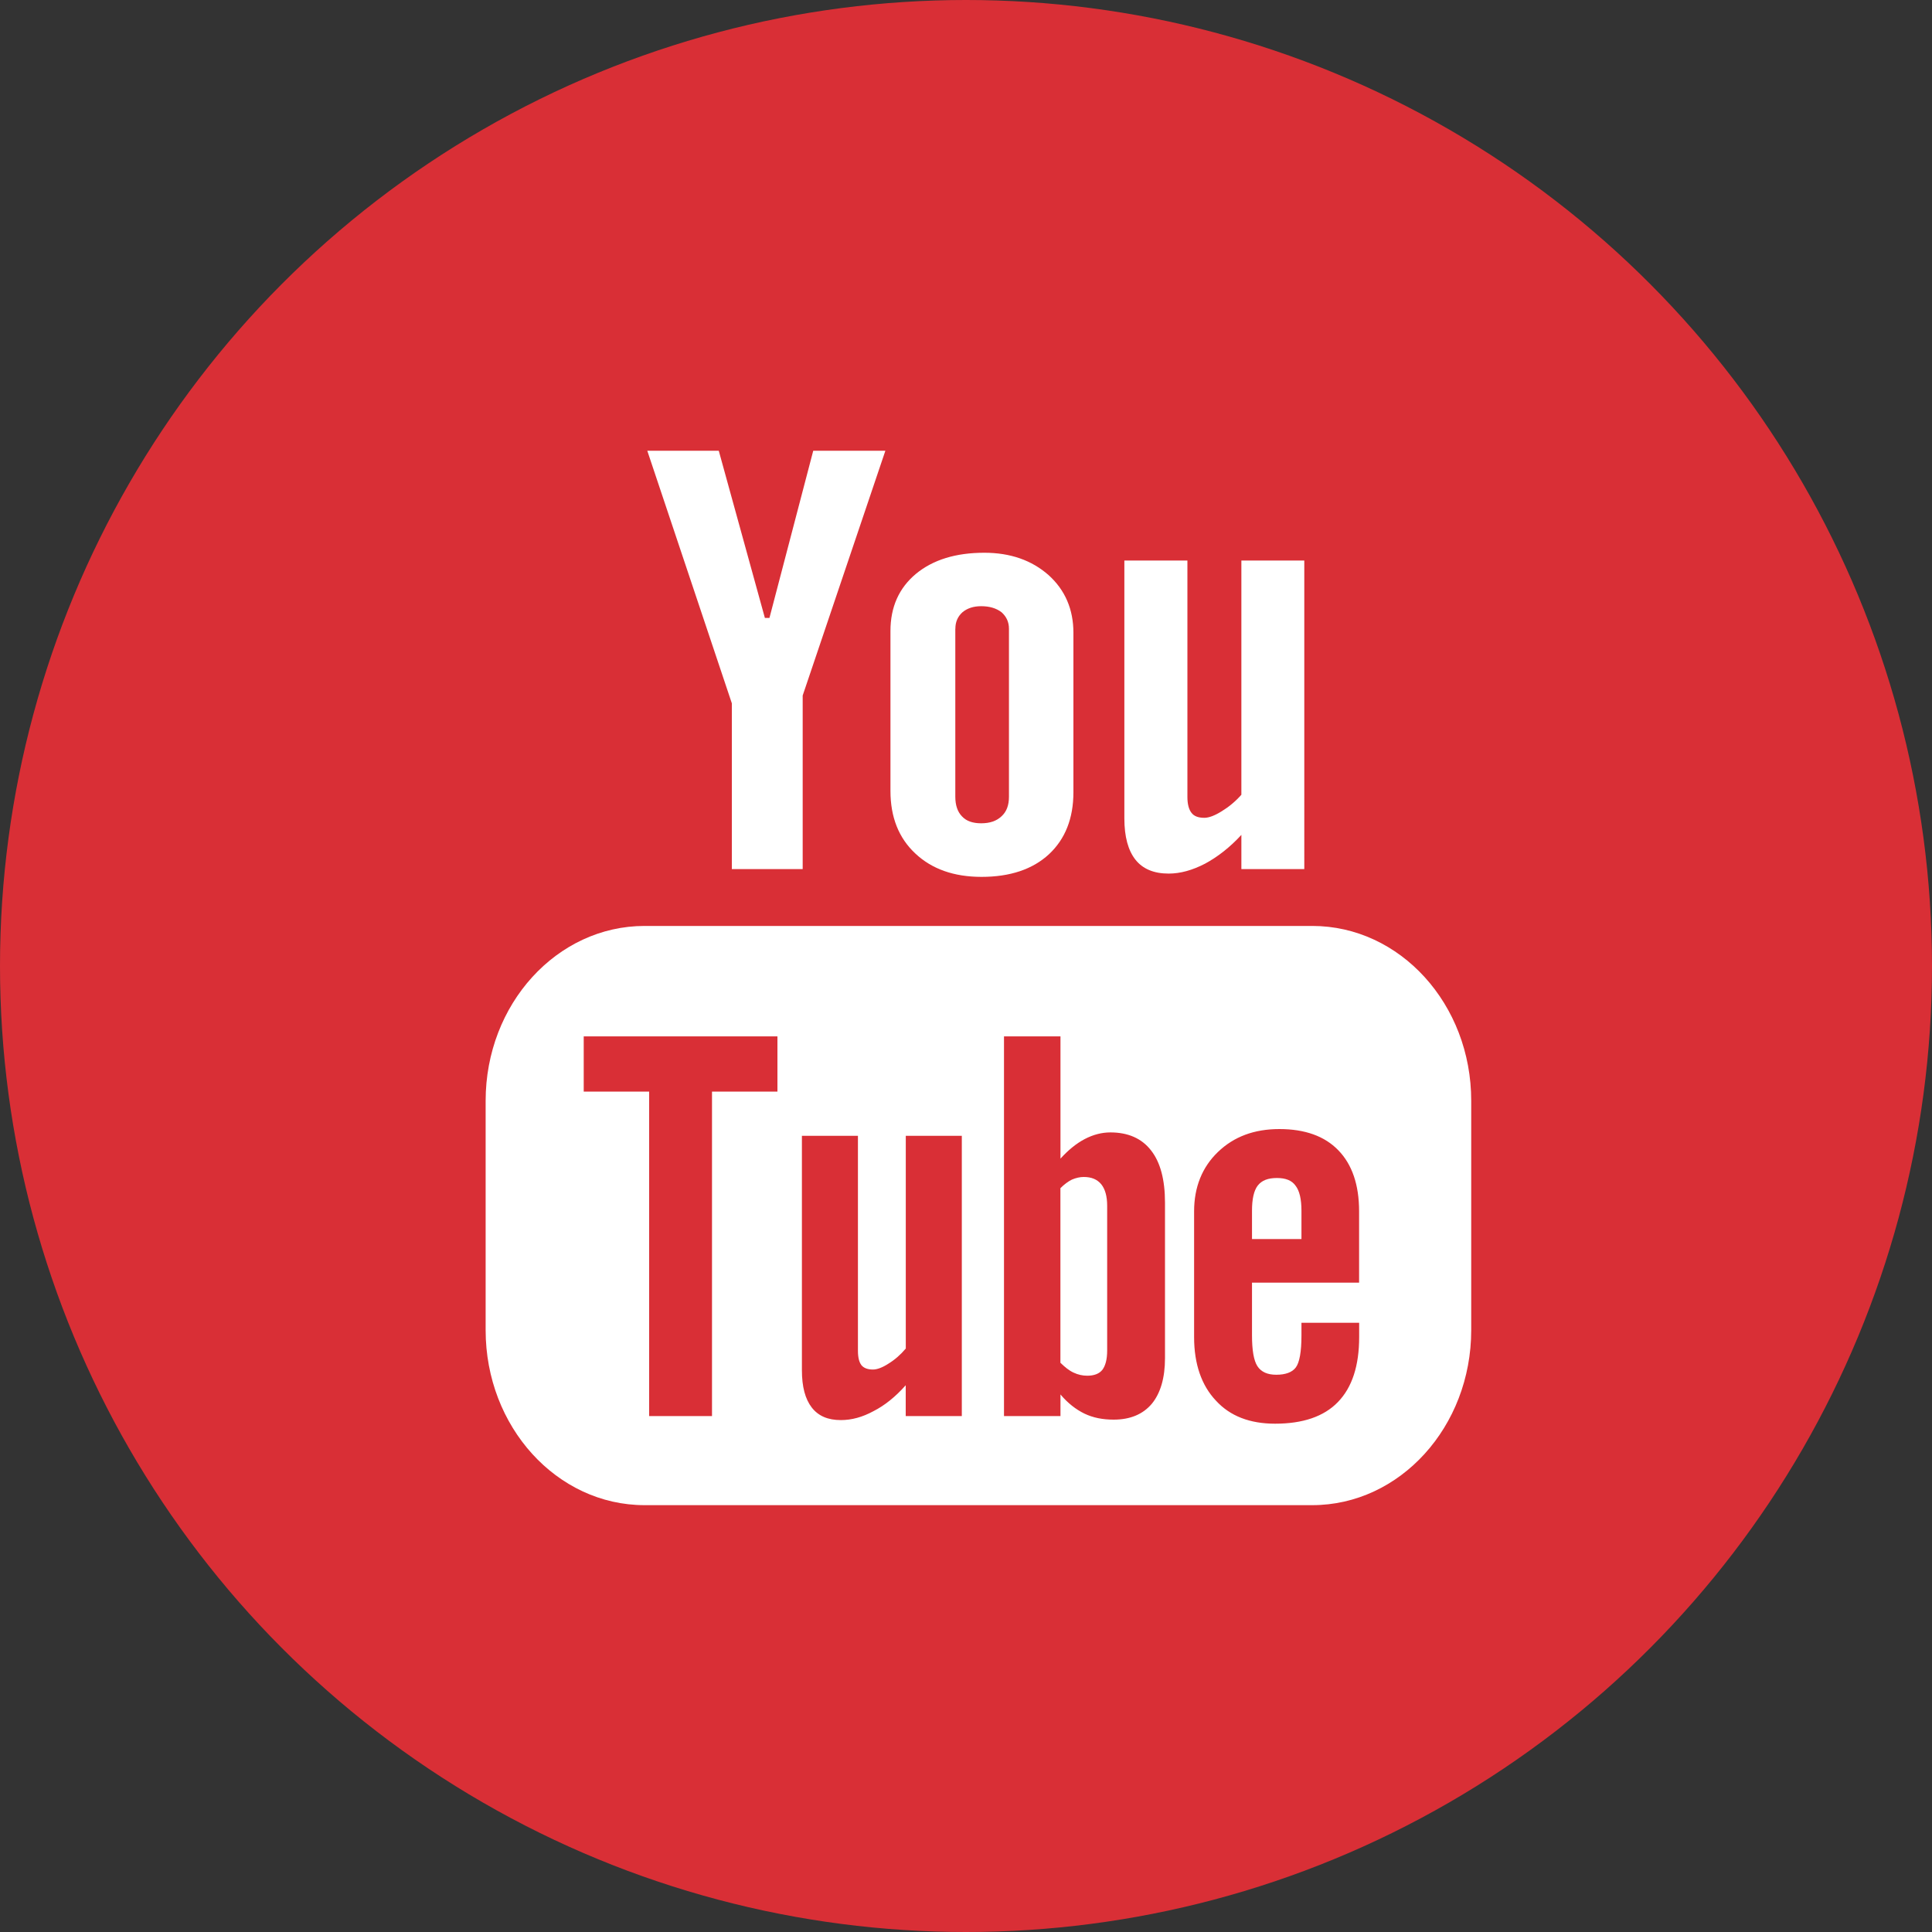 <?xml version="1.0" encoding="utf-8"?>
<!-- Generator: Adobe Illustrator 16.0.0, SVG Export Plug-In . SVG Version: 6.00 Build 0)  -->
<!DOCTYPE svg PUBLIC "-//W3C//DTD SVG 1.1//EN" "http://www.w3.org/Graphics/SVG/1.1/DTD/svg11.dtd">
<svg version="1.1" id="Layer_1" xmlns="http://www.w3.org/2000/svg" xmlns:xlink="http://www.w3.org/1999/xlink" x="0px" y="0px"
	 width="30px" height="30px" viewBox="0 0 30 30" enable-background="new 0 0 30 30" xml:space="preserve">
<rect x="0" y="0" width="30" height="30" fill="#333333" stroke="none"/>
<circle fill="#D92F36" cx="15" cy="15" r="15"/>
<g>
	<path fill="#FFFFFF" d="M20.377,14.378H10.009c-1.362,0-2.468,1.215-2.468,2.715v0.98v2.361v0.221c0,1.498,1.105,2.717,2.468,2.717
		h0.328h9.711h0.328c1.363,0,2.469-1.219,2.469-2.717v-0.221v-2.361v-0.98C22.846,15.593,21.74,14.378,20.377,14.378z M12.072,16.95
		h-1.016v5.039H10.08V16.95H9.064v-0.857h3.008V16.95z M14.934,21.989h-0.87v-0.479c-0.158,0.178-0.325,0.313-0.5,0.402
		c-0.173,0.094-0.34,0.139-0.507,0.139c-0.201,0-0.349-0.063-0.452-0.195c-0.101-0.131-0.153-0.32-0.153-0.58v-3.639h0.87v3.338
		c0,0.102,0.018,0.176,0.054,0.223c0.036,0.045,0.097,0.068,0.179,0.068c0.063,0,0.145-0.029,0.242-0.092
		c0.099-0.061,0.188-0.139,0.268-0.234v-3.303h0.87V21.989z M18.09,21.089c0,0.307-0.07,0.545-0.205,0.709
		c-0.137,0.162-0.334,0.246-0.592,0.246c-0.17,0-0.32-0.029-0.455-0.094c-0.131-0.064-0.258-0.162-0.371-0.297v0.336H15.59v-5.896
		h0.877v1.898c0.119-0.131,0.244-0.234,0.375-0.303s0.266-0.104,0.4-0.104c0.273,0,0.486,0.092,0.631,0.279
		c0.145,0.184,0.217,0.455,0.217,0.811V21.089z M21.105,19.917h-1.664v0.818c0,0.23,0.027,0.391,0.084,0.479
		c0.059,0.09,0.156,0.133,0.293,0.133c0.145,0,0.248-0.039,0.303-0.113c0.057-0.076,0.088-0.24,0.088-0.498V20.54h0.896v0.223
		c0,0.443-0.109,0.781-0.33,1.008c-0.217,0.225-0.545,0.336-0.975,0.336c-0.391,0-0.699-0.117-0.92-0.359
		c-0.223-0.236-0.338-0.568-0.338-0.984v-1.955c0-0.375,0.125-0.686,0.371-0.922c0.248-0.238,0.563-0.355,0.953-0.355
		c0.395,0,0.703,0.109,0.916,0.33c0.213,0.219,0.322,0.535,0.322,0.947V19.917z"/>
	<path fill="#FFFFFF" d="M19.828,18.292c-0.139,0-0.236,0.037-0.299,0.119c-0.059,0.078-0.088,0.207-0.088,0.391v0.438h0.768v-0.438
		c0-0.184-0.031-0.313-0.092-0.391C20.059,18.329,19.963,18.292,19.828,18.292z"/>
	<path fill="#FFFFFF" d="M16.828,18.276c-0.059,0-0.121,0.014-0.184,0.041c-0.059,0.029-0.119,0.074-0.178,0.133v2.711
		c0.07,0.068,0.137,0.123,0.207,0.154c0.066,0.031,0.137,0.047,0.209,0.047c0.105,0,0.186-0.029,0.236-0.092
		c0.047-0.064,0.074-0.16,0.074-0.299v-2.248c0-0.146-0.031-0.258-0.092-0.334C17.037,18.313,16.949,18.276,16.828,18.276z"/>
	<polygon fill="#FFFFFF" points="11.364,13.495 12.464,13.495 12.464,10.8 13.748,6.999 12.628,6.999 11.948,9.595 11.877,9.595 
		11.161,6.999 10.051,6.999 11.364,10.921 	"/>
	<path fill="#FFFFFF" d="M15.241,13.616c0.443,0,0.794-0.117,1.048-0.352c0.25-0.234,0.379-0.553,0.379-0.963V9.827
		c0-0.365-0.129-0.666-0.387-0.898c-0.26-0.229-0.592-0.346-0.996-0.346c-0.444,0-0.798,0.109-1.063,0.328
		c-0.264,0.221-0.395,0.516-0.395,0.887v2.484c0,0.406,0.128,0.73,0.386,0.971C14.47,13.495,14.813,13.616,15.241,13.616z
		 M14.835,9.763c0-0.104,0.035-0.188,0.11-0.256c0.076-0.063,0.172-0.094,0.291-0.094c0.128,0,0.234,0.031,0.316,0.094
		c0.076,0.068,0.115,0.152,0.115,0.256v2.609c0,0.129-0.035,0.23-0.115,0.303c-0.078,0.074-0.182,0.109-0.316,0.109
		c-0.128,0-0.23-0.033-0.298-0.107c-0.069-0.07-0.104-0.174-0.104-0.305V9.763z"/>
	<path fill="#FFFFFF" d="M18.146,13.565c0.184,0,0.371-0.053,0.566-0.154c0.193-0.104,0.385-0.252,0.564-0.447v0.531h0.977V8.704
		h-0.977v3.637c-0.092,0.104-0.195,0.189-0.305,0.256c-0.109,0.068-0.199,0.102-0.271,0.102c-0.092,0-0.16-0.025-0.199-0.078
		c-0.039-0.049-0.063-0.131-0.063-0.244V8.704h-0.979v4.004c0,0.285,0.059,0.498,0.172,0.641S17.916,13.565,18.146,13.565z"/>
</g>
</svg>
